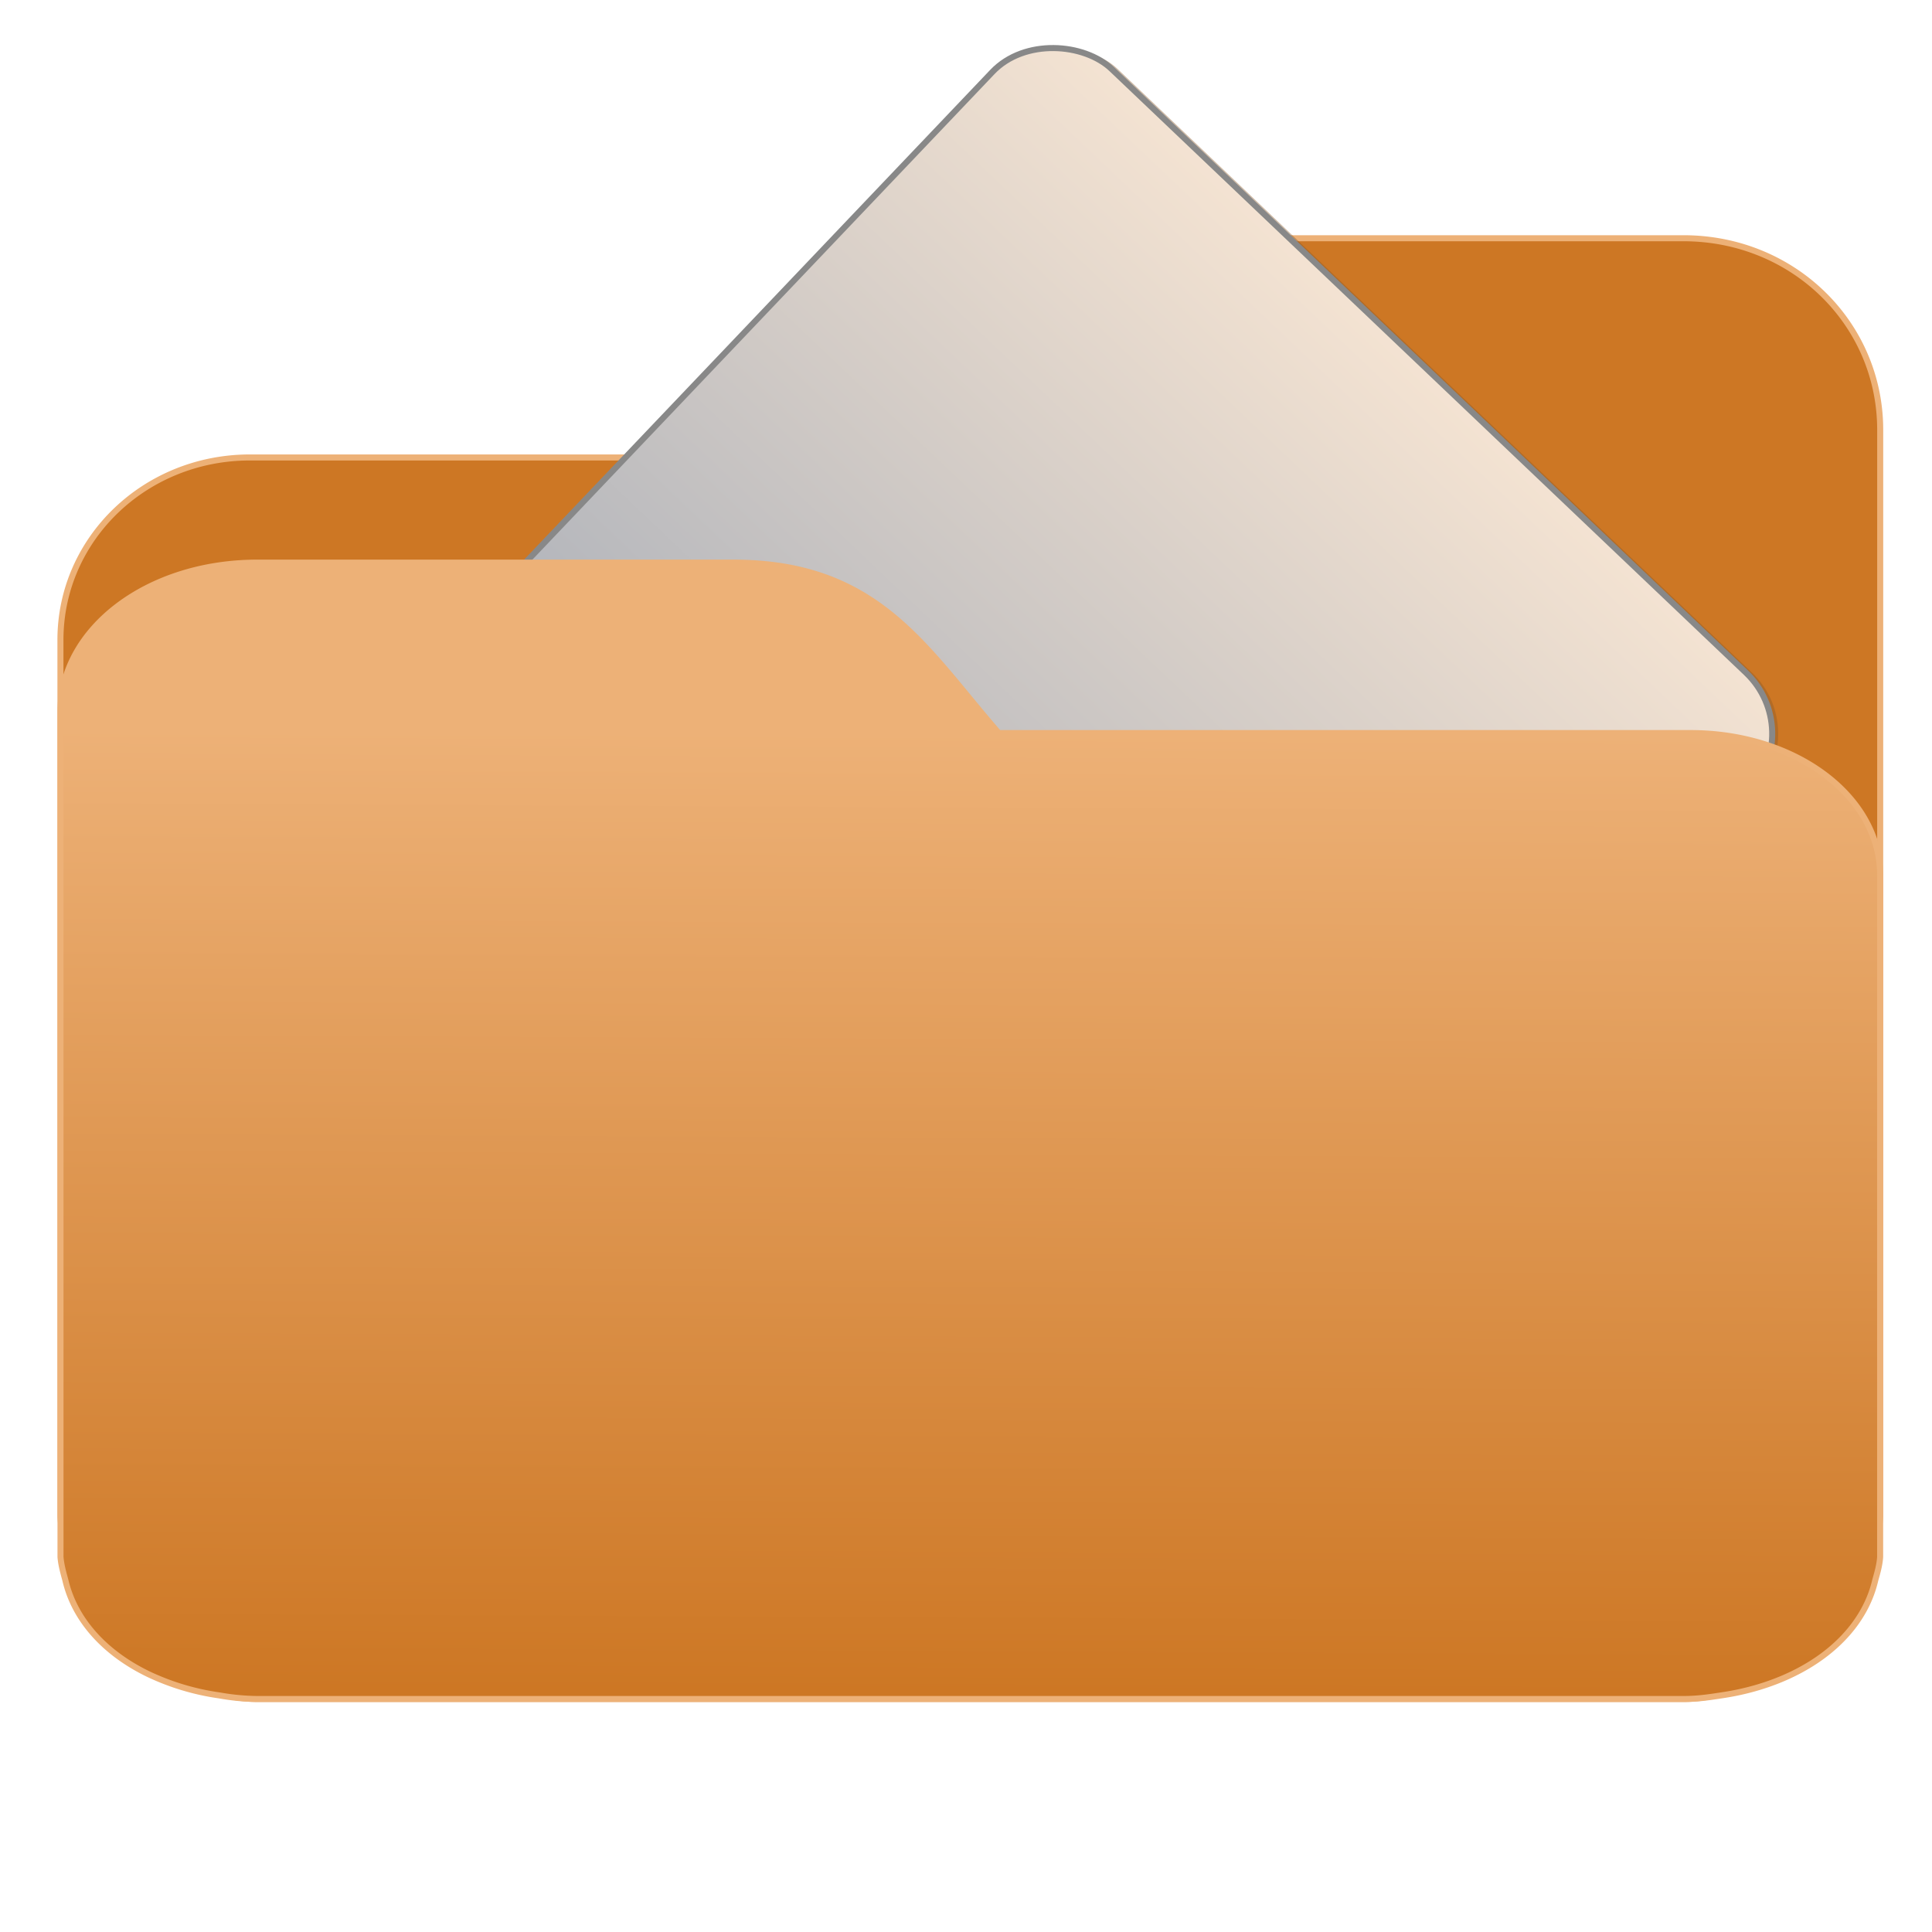 <svg xmlns="http://www.w3.org/2000/svg" xmlns:xlink="http://www.w3.org/1999/xlink" width="32" height="32" version="1"><defs><linearGradient id="a"><stop offset="0" stop-color="#cd7724"/><stop offset="1" stop-color="#edb177"/></linearGradient><linearGradient id="b"><stop offset="0" stop-color="#8998ad"/><stop offset="1" stop-color="#f4e3d2"/></linearGradient><linearGradient xlink:href="#a" id="d" x1="-5.667" y1="22.201" x2="-5.597" y2="10.718" gradientUnits="userSpaceOnUse" gradientTransform="matrix(1.847 0 0 1.384 -1.697 -18.125)"/><linearGradient xlink:href="#b" id="c" x1="-34.108" y1="14.176" x2="-13.089" y2="14.16" gradientUnits="userSpaceOnUse" gradientTransform="matrix(1.023 0 0 1.251 16.8 -27.94)"/></defs><g transform="translate(28.58 15.43)"><path d="M-8.585-11.483c-2.391 0-3.167 1.816-4.395 3.63H-24.44c-1.739 0-3.139 1.348-3.139 3.023V9.686c.008.168.045.332.08.491.149.836.643 1.55 1.373 2.004.348.216.75.373 1.178.453.213.043.4.076.628.076H-.696c.228 0 .415-.032.628-.076.427-.08.829-.237 1.177-.453a2.965 2.965 0 0 0 1.373-2.004c.034-.16.07-.324.08-.49V-8.308c0-1.769-1.443-3.176-3.258-3.176h-7.887z" fill="#cd7724" stroke="#edb177" stroke-width=".1"/><rect width="21.51" height="17.299" x="-18.101" y="-18.54" transform="rotate(-46.417) skewX(.002)" ry="1.397" opacity=".407" fill="#8d5b2b" paint-order="markers stroke fill"/><rect width="21.51" height="17.299" x="-18.17" y="-18.612" transform="rotate(-46.417) skewX(.002)" ry="1.397" fill="url(#c)" stroke="#888" stroke-width=".1" paint-order="markers stroke fill"/><path d="M-16.431-6.111c2.39 0 3.166 1.413 4.394 2.823H-.578c1.739 0 3.139 1.05 3.139 2.353V10.358c-.008.13-.045.258-.08.382-.149.65-.643 1.205-1.373 1.558-.348.169-.75.291-1.178.353-.213.033-.4.06-.628.06H-24.32a3.79 3.79 0 0 1-.628-.06 4.057 4.057 0 0 1-1.176-.353c-.73-.353-1.224-.908-1.374-1.558-.034-.124-.07-.252-.08-.382V-3.641c0-1.375 1.444-2.47 3.258-2.47h7.887z" fill="url(#d)" stroke="#edb177" stroke-width=".1"/></g></svg>